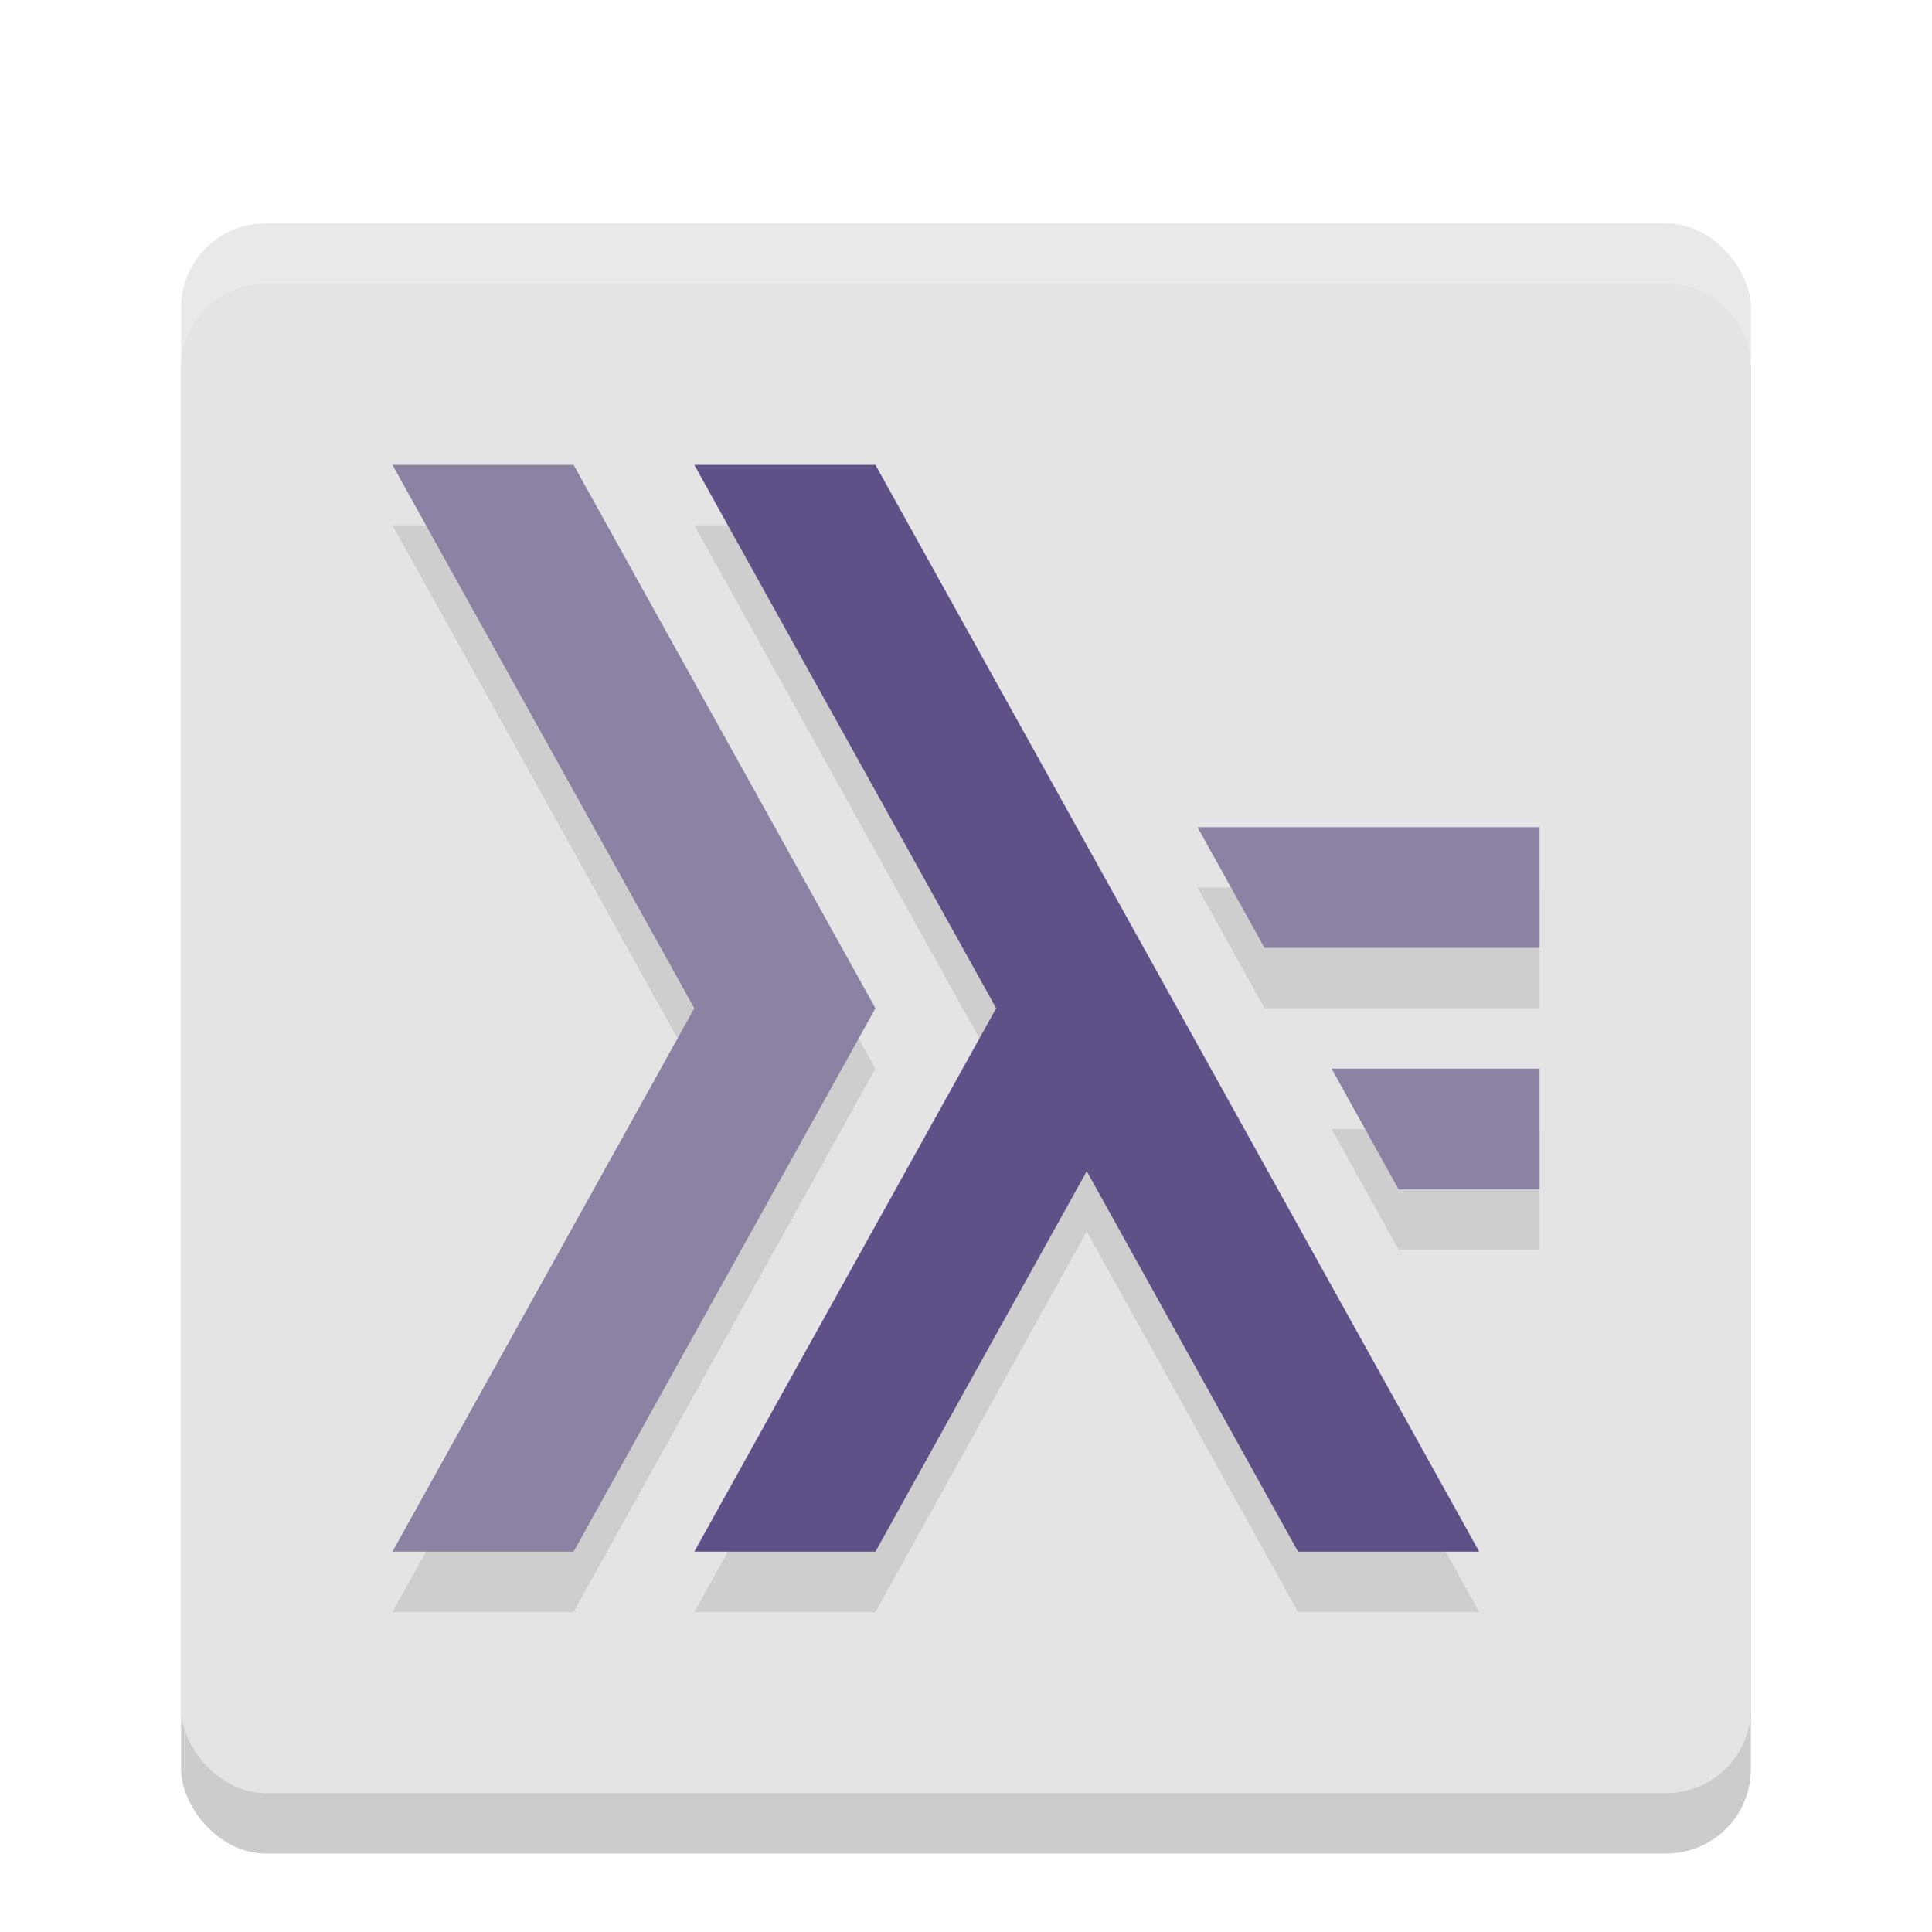 <svg width="32" height="32" version="1" xmlns="http://www.w3.org/2000/svg"><defs><filter id="a" color-interpolation-filters="sRGB"><feFlood flood-color="#000" flood-opacity=".196" result="flood"/><feComposite in="flood" in2="SourceGraphic" operator="in" result="composite1"/><feGaussianBlur in="composite1" result="blur" stdDeviation=".7"/><feOffset dx="0" dy=".7" result="offset"/><feComposite in="SourceGraphic" in2="offset" result="composite2"/></filter></defs><g filter="url(#a)"><rect x="3" y="4" width="26" height="26" rx="1.4" ry="1.4" opacity=".2"/><rect x="3" y="3" width="26" height="26" rx="1.4" ry="1.4" fill="#e4e4e4"/><path d="M6.5 8l5 9-5 9h3l5-9-5-9zm5 0l5 9-5 9h3l3.5-6.301L21.5 26h3l-10-18zm8.334 6l1.111 2H25.5v-2zm2.221 4l1.111 2H25.5v-2z" opacity=".1"/><path d="M4.4 3C3.625 3 3 3.625 3 4.4v1C3 4.625 3.625 4 4.4 4h23.2c.775 0 1.4.625 1.4 1.4v-1c0-.775-.625-1.4-1.4-1.4H4.4z" fill="#fff" opacity=".2"/><path d="M6.5 7l5 9-5 9h3l5-9-5-9h-3zm13.334 6l1.111 2H25.5v-2h-5.666zm2.221 4l1.111 2H25.5v-2h-3.445z" fill="#8b82a4"/><path d="M11.5 7l5 9-5 9h3l3.5-6.301L21.5 25h3l-10-18z" fill="#5f5088"/></g></svg>